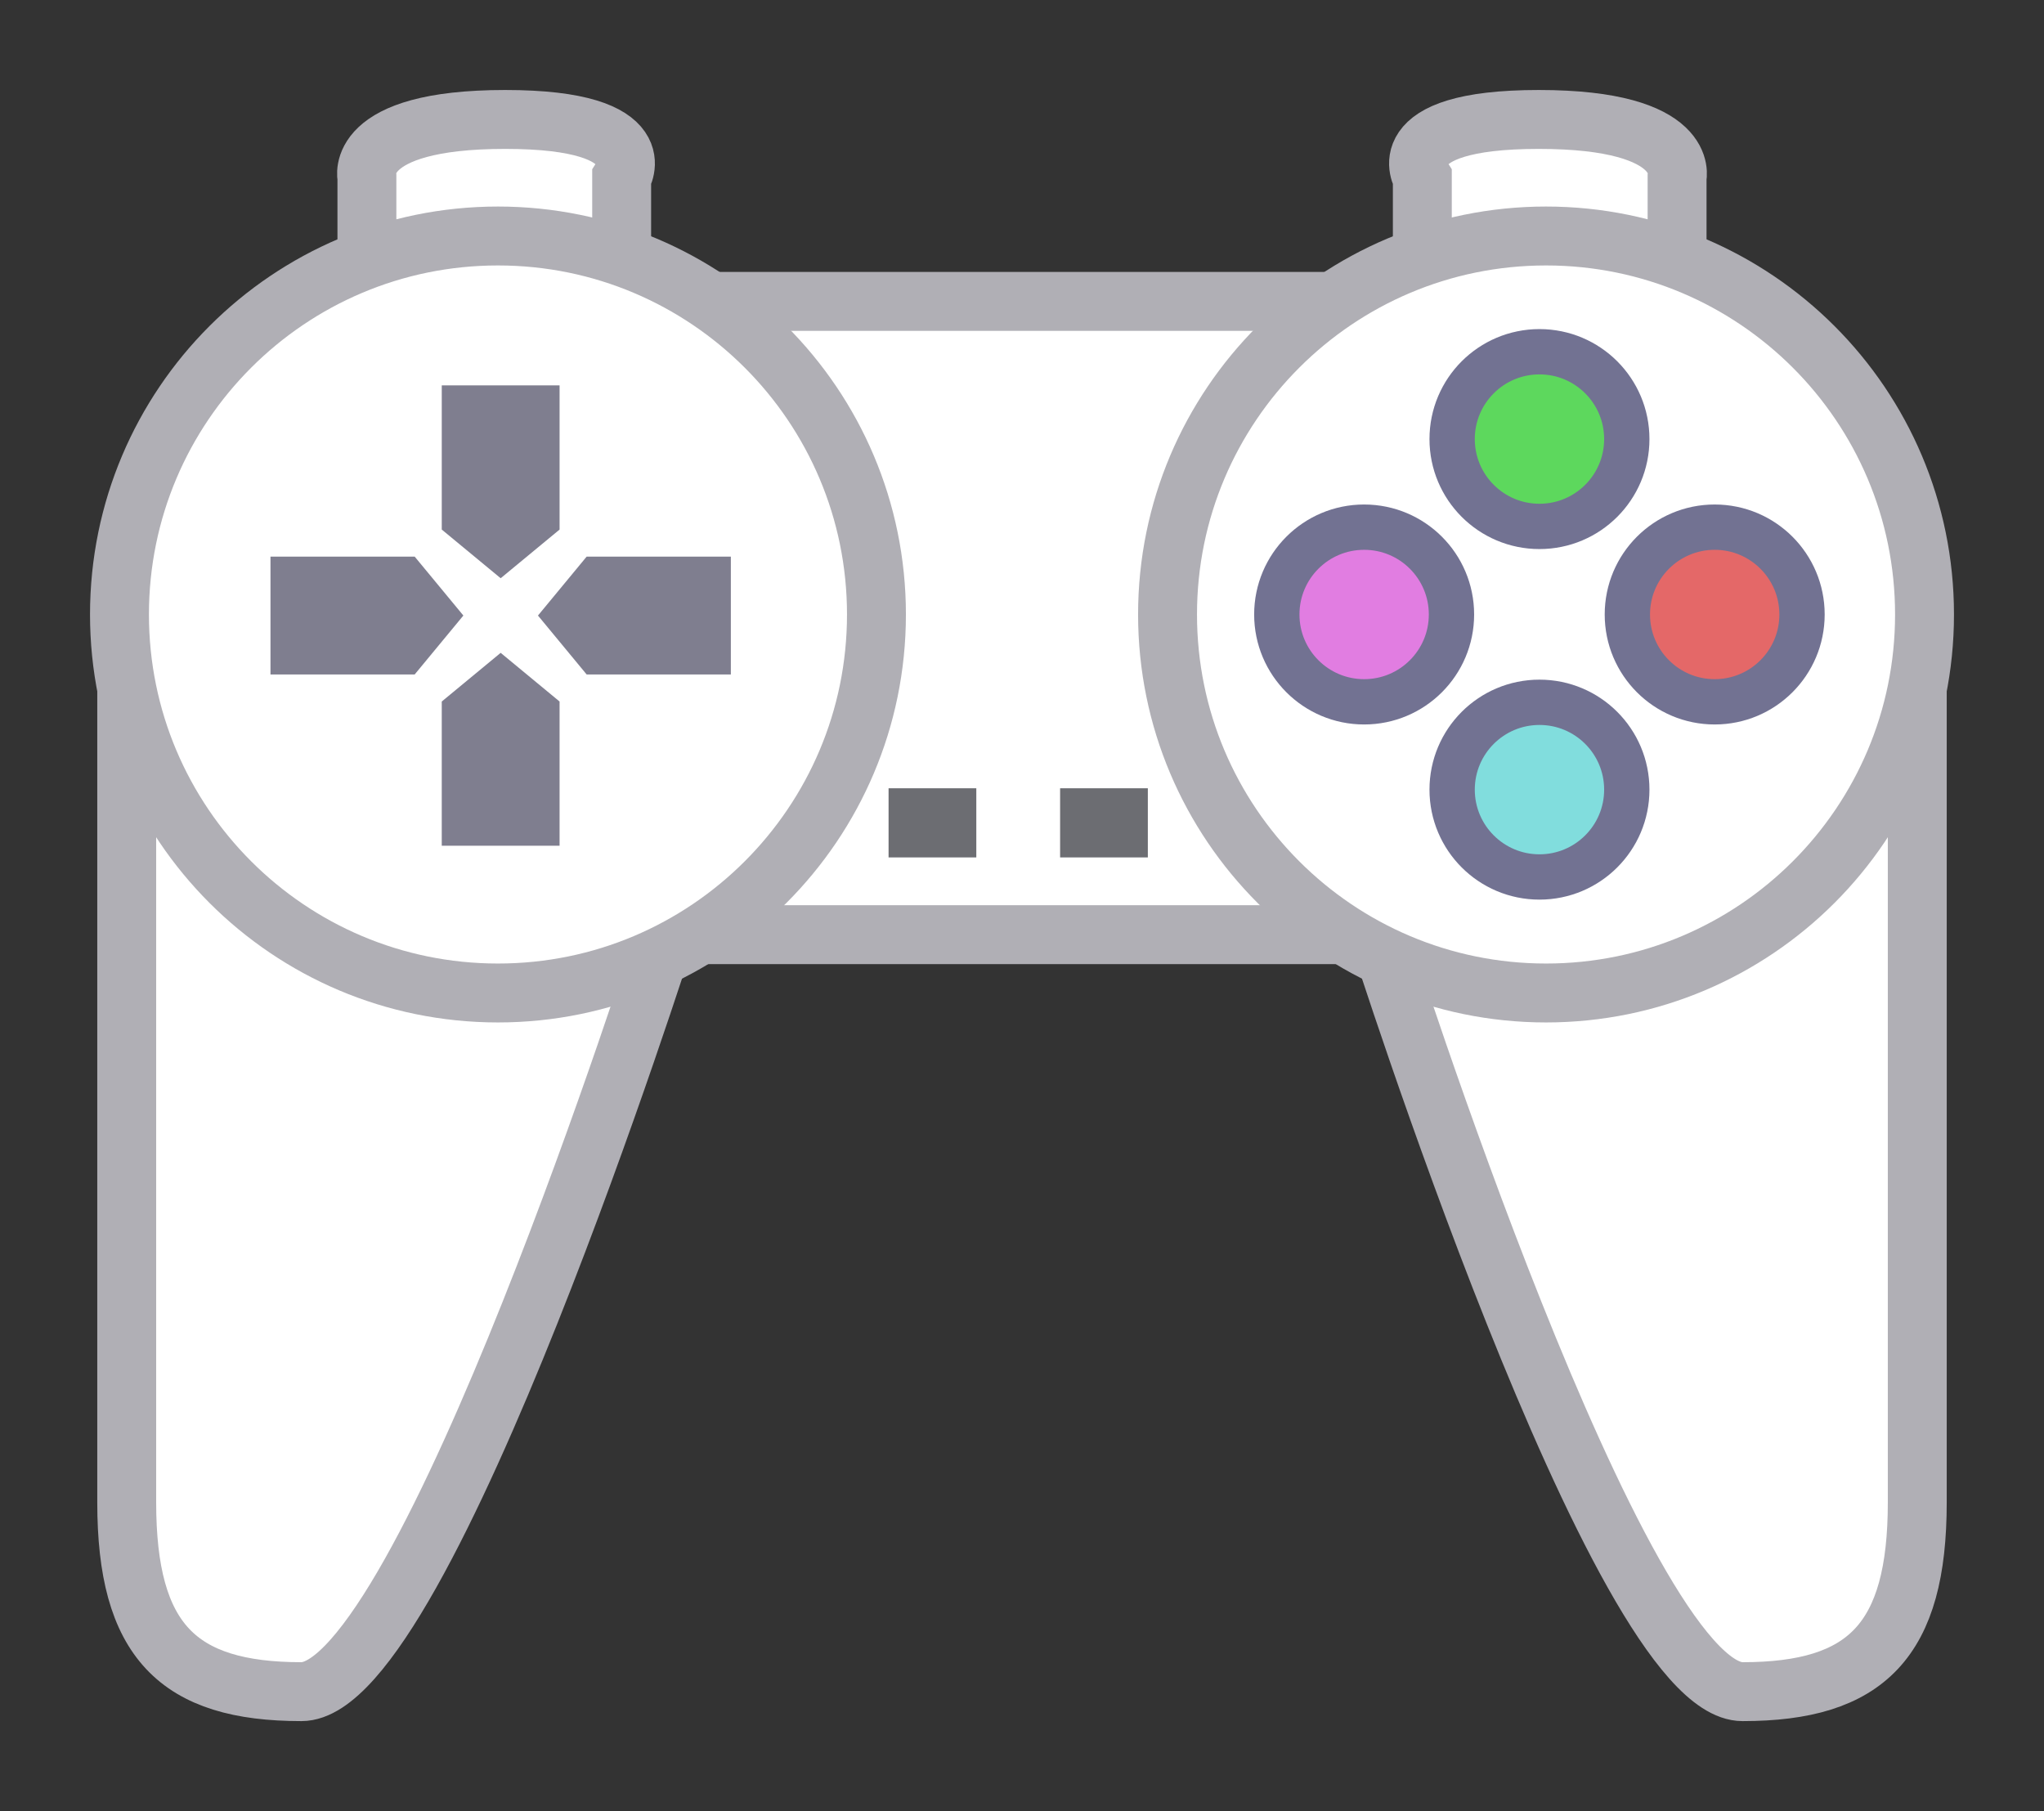 <?xml version="1.0" encoding="UTF-8" standalone="no"?>
<!-- Created with Inkscape (http://www.inkscape.org/) -->
<svg xmlns:dc="http://purl.org/dc/elements/1.1/" xmlns:cc="http://creativecommons.org/ns#" xmlns:rdf="http://www.w3.org/1999/02/22-rdf-syntax-ns#" xmlns:svg="http://www.w3.org/2000/svg" xmlns="http://www.w3.org/2000/svg" xmlns:sodipodi="http://sodipodi.sourceforge.net/DTD/sodipodi-0.dtd" xmlns:inkscape="http://www.inkscape.org/namespaces/inkscape" width="451.107" height="399.703" id="svg2" version="1.1" inkscape:version="0.48.1 r9760" sodipodi:docname="New document 1">
  <rect width="100%" height="100%" fill="#333333" stroke="none"/>
  <defs id="defs4"/>
  <sodipodi:namedview id="base" pagecolor="#ffffff" bordercolor="#666666" borderopacity="1.0" inkscape:pageopacity="0.0" inkscape:pageshadow="2" inkscape:zoom="0.49497475" inkscape:cx="222.80435" inkscape:cy="207.36118" inkscape:document-units="px" inkscape:current-layer="layer1" showgrid="false" fit-margin-left="20" fit-margin-top="20" fit-margin-bottom="20" fit-margin-right="20" inkscape:window-width="1024" inkscape:window-height="576" inkscape:window-x="0" inkscape:window-y="24" inkscape:window-maximized="1"/>
  <g inkscape:groupmode="layer" id="layer2" inkscape:label="Layer" style="display:inline" transform="translate(-175.893,-349.596)">
    <path id="path3049" style="fill:#ffffff;stroke:#b0afb5;stroke-width:13;stroke-linecap:butt;stroke-linejoin:miter;stroke-opacity:1;display:inline;stroke-miterlimit:4;stroke-dasharray:none" d="m 489.798,416.117 0,-27.309 c 0,0 -8.032,-12.851 25.702,-12.851 33.734,0 30.521,12.851 30.521,12.851 l 0,30.521 53.011,53.011 c 0,0 0,178.31 0,208.831 0,30.521 -11.245,41.766 -38.553,41.766 -27.309,0 -80.32,-167.065 -80.32,-167.065 -52.475,0 -104.951,0 -157.426,0 0,0 -53.011,167.065 -80.32,167.065 -27.309,0 -38.553,-11.245 -38.553,-41.766 0,-30.521 0,-208.831 0,-208.831 l 53.011,-53.011 0,-30.521 c 0,0 -3.213,-12.851 30.521,-12.851 33.734,0 25.702,12.851 25.702,12.851 l 0,27.309 c 58.901,0 117.802,0 176.703,0 z" inkscape:connector-curvature="0" sodipodi:nodetypes="ccscccssccsscccsccc"/>
    <path sodipodi:type="arc" style="fill:#ffffff;fill-opacity:1;stroke:#b0afb5;stroke-opacity:1;display:inline;stroke-width:1.022;stroke-miterlimit:4;stroke-dasharray:none" id="path3022" sodipodi:cx="632.35547" sodipodi:cy="698.6825" sodipodi:rx="6.5659914" sodipodi:ry="6.5659914" d="m 638.921,698.683 c 0,3.626 -2.94,6.566 -6.566,6.566 -3.626,0 -6.566,-2.94 -6.566,-6.566 0,-3.626 2.94,-6.566 6.566,-6.566 3.626,0 6.566,2.94 6.566,6.566 z" transform="matrix(12.722,0,0,12.722,-7759.028,-8403.434)"/>
    <path d="m 638.921,698.683 c 0,3.626 -2.94,6.566 -6.566,6.566 -3.626,0 -6.566,-2.94 -6.566,-6.566 0,-3.626 2.94,-6.566 6.566,-6.566 3.626,0 6.566,2.94 6.566,6.566 z" sodipodi:ry="6.5659914" sodipodi:rx="6.5659914" sodipodi:cy="698.6825" sodipodi:cx="632.35547" id="path3051" style="fill:#ffffff;fill-opacity:1;stroke:#b0afb5;stroke-opacity:1;display:inline;stroke-width:1.022;stroke-miterlimit:4;stroke-dasharray:none" sodipodi:type="arc" transform="matrix(-12.722,0,0,12.722,8561.921,-8403.434)"/>
  </g>
  <g inkscape:label="Layer 1" inkscape:groupmode="layer" id="layer1" style="display:inline" transform="translate(-175.893,-349.596)">
    <path sodipodi:type="arc" style="fill:#e17de1;fill-opacity:1;stroke:#727292;stroke-opacity:1;stroke-width:0.786;stroke-miterlimit:4;stroke-dasharray:none" id="path3025" sodipodi:cx="647.25525" sodipodi:cy="698.6825" sodipodi:rx="1.5152289" sodipodi:ry="1.5152289" d="m 648.77,698.683 c 0,0.837 -0.678,1.515 -1.515,1.515 -0.837,0 -1.515,-0.678 -1.515,-1.515 0,-0.837 0.678,-1.515 1.515,-1.515 0.837,0 1.515,0.678 1.515,1.515 z" transform="matrix(12.722,0,0,12.722,-7757.421,-8403.434)"/>
    <path transform="matrix(12.722,0,0,12.722,-7680.056,-8403.434)" d="m 648.77,698.683 c 0,0.837 -0.678,1.515 -1.515,1.515 -0.837,0 -1.515,-0.678 -1.515,-1.515 0,-0.837 0.678,-1.515 1.515,-1.515 0.837,0 1.515,0.678 1.515,1.515 z" sodipodi:ry="1.5152289" sodipodi:rx="1.5152289" sodipodi:cy="698.6825" sodipodi:cx="647.25525" id="path3027" style="fill:#e46868;fill-opacity:1;stroke:#727292;stroke-opacity:1;stroke-width:0.786;stroke-miterlimit:4;stroke-dasharray:none" sodipodi:type="arc"/>
    <path transform="matrix(0,-12.722,12.722,0,-8372.995,8758.244)" d="m 648.77,698.683 c 0,0.837 -0.678,1.515 -1.515,1.515 -0.837,0 -1.515,-0.678 -1.515,-1.515 0,-0.837 0.678,-1.515 1.515,-1.515 0.837,0 1.515,0.678 1.515,1.515 z" sodipodi:ry="1.5152289" sodipodi:rx="1.5152289" sodipodi:cy="698.6825" sodipodi:cx="647.25525" id="path3029" style="fill:#81dddd;fill-opacity:1;stroke:#727292;stroke-opacity:1;stroke-width:0.786;stroke-miterlimit:4;stroke-dasharray:none" sodipodi:type="arc"/>
    <path sodipodi:type="arc" style="fill:#5dd85d;fill-opacity:1;stroke:#727292;stroke-opacity:1;stroke-width:0.786;stroke-miterlimit:4;stroke-dasharray:none" id="path3031" sodipodi:cx="647.25525" sodipodi:cy="698.6825" sodipodi:rx="1.5152289" sodipodi:ry="1.5152289" d="m 648.77,698.683 c 0,0.837 -0.678,1.515 -1.515,1.515 -0.837,0 -1.515,-0.678 -1.515,-1.515 0,-0.837 0.678,-1.515 1.515,-1.515 0.837,0 1.515,0.678 1.515,1.515 z" transform="matrix(0,-12.722,12.722,0,-8372.995,8680.877)"/>
    <path style="fill:#7f7e8f;fill-opacity:1;stroke:none" d="m 235.587,472.441 0,26.003 31.827,0 10.743,-13.002 -10.743,-13.002 z" id="path3037" inkscape:connector-curvature="0" sodipodi:nodetypes="cccccc"/>
    <path sodipodi:nodetypes="cccccc" inkscape:connector-curvature="0" id="path3039" d="m 337.191,498.445 0,-26.003 -31.827,0 -10.743,13.002 10.743,13.002 z" style="fill:#7f7e8f;fill-opacity:1;stroke:none"/>
    <path sodipodi:nodetypes="cccccc" inkscape:connector-curvature="0" id="path3041" d="m 273.388,536.245 26.003,0 0,-31.827 -13.002,-10.743 -13.002,10.743 z" style="fill:#7f7e8f;fill-opacity:1;stroke:none"/>
    <path style="fill:#7f7e8f;fill-opacity:1;stroke:none" d="m 299.391,434.641 -26.003,0 0,31.827 13.002,10.743 13.002,-10.743 z" id="path3043" inkscape:connector-curvature="0" sodipodi:nodetypes="cccccc"/>
    <rect style="fill:#6c6d72;fill-opacity:1;stroke:none" id="rect3045" width="19.363" height="15.261" x="371.999" y="523.565"/>
    <rect y="523.565" x="409.856" height="15.261" width="19.363" id="rect3056" style="fill:#6c6d72;fill-opacity:1;stroke:none"/>
  </g>
</svg>